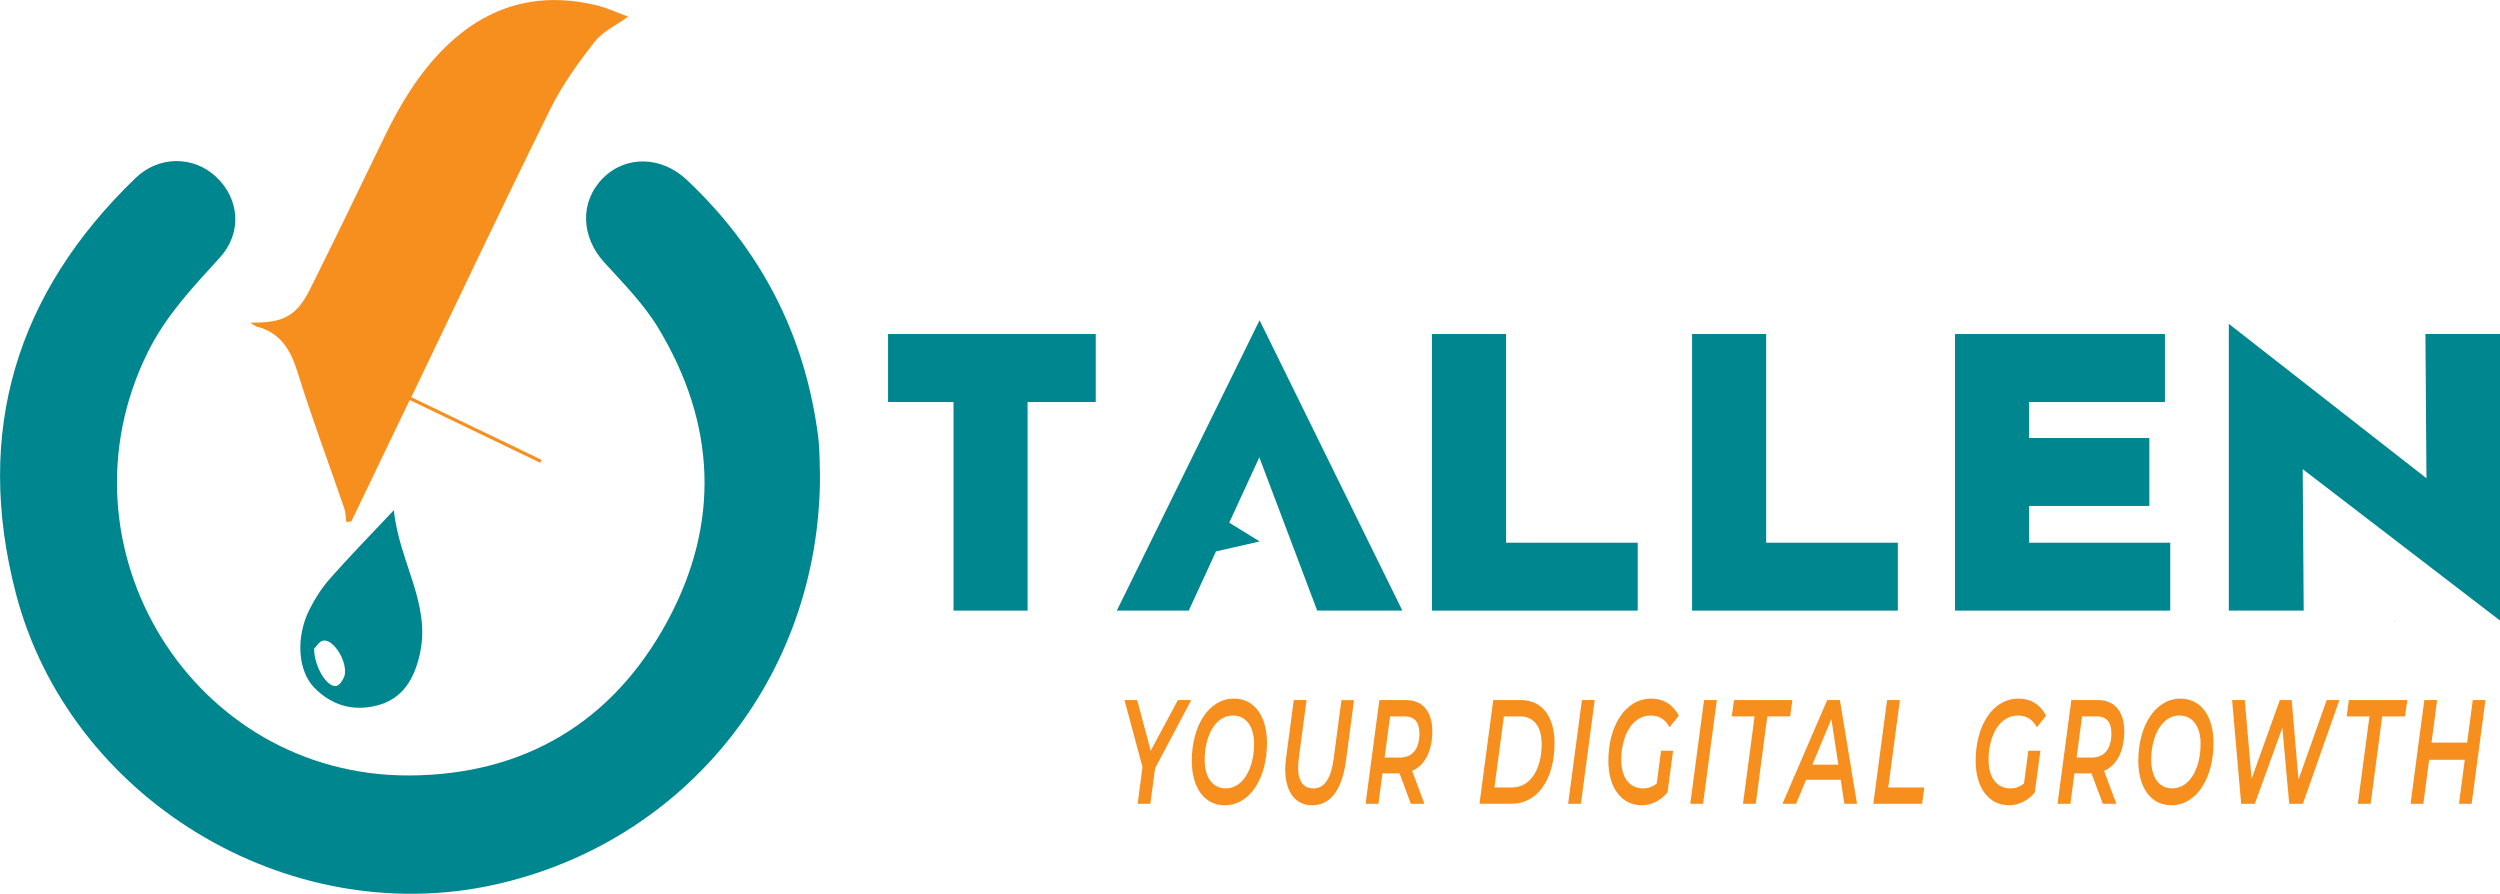 <?xml version="1.0" encoding="UTF-8"?>
<svg id="Layer_2" data-name="Layer 2" xmlns="http://www.w3.org/2000/svg" viewBox="0 0 607.51 217.2">
  <defs>
    <style>
      .cls-1 {
        fill: #00868f;
      }

      .cls-2 {
        fill: #f68f1e;
      }
    </style>
  </defs>
  <g id="Layer_1-2" data-name="Layer 1">
    <g>
      <g>
        <path class="cls-2" d="M280.69,186.72l-1.15,8.6h-3.08l1.17-8.93-4.38-16.27h3.08l3.3,12.31,6.6-12.31h3.25l-8.8,16.59Z"/>
        <path class="cls-2" d="M289.61,184.92c0-8.53,4.09-15.15,10.26-15.15,5.04,0,8.01,4.39,8.01,10.76,0,8.53-4.09,15.15-10.26,15.15-5.04,0-8.01-4.39-8.01-10.76Zm15.14-4.1c0-4.14-1.82-6.95-5.17-6.95-4.21,0-6.84,4.93-6.84,10.76,0,4.14,1.79,6.95,5.14,6.95,4.21,0,6.86-4.93,6.86-10.76Z"/>
        <path class="cls-2" d="M312.31,187.04c0-.86,.07-1.76,.19-2.7l1.89-14.22h3.11l-1.89,14.15c-.09,.83-.17,1.58-.17,2.23,0,3.42,1.34,5.08,3.71,5.08,2.65,0,4.26-2.2,4.95-7.34l1.87-14.11h3.06l-1.91,14.43c-.98,7.42-3.78,11.12-8.27,11.12-4.11,0-6.53-3.31-6.53-8.64Z"/>
        <path class="cls-2" d="M343.15,187.33l2.99,7.99h-3.3l-2.75-7.38h-4.16l-.96,7.38h-3.13l3.35-25.2h6.5c4.04,0,6.36,2.81,6.36,7.59s-1.82,8.32-4.9,9.61Zm1.77-9.18c0-2.74-1.29-4.07-3.56-4.07h-3.56l-1.34,10.01h3.71c3.01,0,4.76-2.05,4.76-5.94Z"/>
        <path class="cls-2" d="M362.86,170.12h6.77c5.09,0,8.13,4.07,8.13,10.4,0,8.93-4.18,14.79-10.42,14.79h-7.82l3.35-25.2Zm4.57,21.24c4.5,0,7.2-4.5,7.2-10.55,0-4.14-1.79-6.73-5.33-6.73h-3.85l-2.3,17.28h4.28Z"/>
        <path class="cls-2" d="M384.41,170.12h3.11l-3.35,25.2h-3.11l3.35-25.2Z"/>
        <path class="cls-2" d="M403.63,182.43h2.94l-1.36,10.15c-1.67,1.98-3.92,3.1-6.24,3.1-5.02,0-8.13-4.36-8.13-10.76,0-8.53,4.09-15.15,10.4-15.15,3.06,0,5.33,1.48,6.72,4.14l-2.25,2.81c-1.1-2.02-2.58-2.84-4.61-2.84-4.35,0-7.12,4.72-7.12,10.76,0,4.14,1.82,6.95,5.36,6.95,1.17,0,2.25-.4,3.25-1.19l1.05-7.96Z"/>
        <path class="cls-2" d="M414.09,170.12h3.11l-3.35,25.2h-3.11l3.35-25.2Z"/>
        <path class="cls-2" d="M426.38,174.08h-5.55l.53-3.96h14.2l-.55,3.96h-5.55l-2.8,21.24h-3.11l2.82-21.24Z"/>
        <path class="cls-2" d="M447.3,189.49h-8.42l-2.42,5.83h-3.32l10.88-25.2h3.08l4.16,25.2h-3.08l-.88-5.83Zm-.57-3.67l-1.7-11.09-4.62,11.09h6.31Z"/>
        <path class="cls-2" d="M458.57,170.12h3.11l-2.82,21.24h8.75l-.53,3.96h-11.86l3.35-25.2Z"/>
        <path class="cls-2" d="M492.88,182.43h2.94l-1.36,10.15c-1.67,1.98-3.92,3.1-6.24,3.1-5.02,0-8.13-4.36-8.13-10.76,0-8.53,4.09-15.15,10.4-15.15,3.06,0,5.33,1.48,6.72,4.14l-2.25,2.81c-1.1-2.02-2.58-2.84-4.61-2.84-4.35,0-7.12,4.72-7.12,10.76,0,4.14,1.82,6.95,5.36,6.95,1.17,0,2.25-.4,3.25-1.19l1.05-7.96Z"/>
        <path class="cls-2" d="M511.3,187.33l2.99,7.99h-3.3l-2.75-7.38h-4.16l-.96,7.38h-3.13l3.35-25.2h6.5c4.04,0,6.36,2.81,6.36,7.59s-1.82,8.32-4.9,9.61Zm1.77-9.18c0-2.74-1.29-4.07-3.56-4.07h-3.56l-1.34,10.01h3.71c3.01,0,4.76-2.05,4.76-5.94Z"/>
        <path class="cls-2" d="M519.62,184.92c0-8.53,4.09-15.15,10.26-15.15,5.04,0,8.01,4.39,8.01,10.76,0,8.53-4.09,15.15-10.26,15.15-5.04,0-8.01-4.39-8.01-10.76Zm15.14-4.1c0-4.14-1.82-6.95-5.17-6.95-4.21,0-6.84,4.93-6.84,10.76,0,4.14,1.79,6.95,5.14,6.95,4.21,0,6.86-4.93,6.86-10.76Z"/>
        <path class="cls-2" d="M568.48,170.12l-8.87,25.2h-3.32l-1.67-18.47-6.69,18.47h-3.32l-2.2-25.2h3.08l1.65,19.15,6.86-19.15h2.89l1.65,19.33,6.86-19.33h3.08Z"/>
        <path class="cls-2" d="M575.8,174.08h-5.55l.53-3.96h14.2l-.55,3.96h-5.55l-2.8,21.24h-3.11l2.82-21.24Z"/>
        <path class="cls-2" d="M603.97,170.12l-3.35,25.2h-3.08l1.41-10.69h-8.66l-1.41,10.69h-3.11l3.35-25.2h3.11l-1.36,10.33h8.66l1.36-10.33h3.08Z"/>
      </g>
      <g>
        <path class="cls-1" d="M199.26,115.8c-.12,48.65-32.77,88.95-79.12,99.19-50.35,11.13-103.38-20.98-116.32-70.93-10.14-39.17,.08-72.83,29.14-100.82,5.61-5.4,14.01-5.42,19.51-.31,5.79,5.39,6.42,13.68,.93,19.69-6.53,7.15-13.12,14.13-17.49,22.97-23.39,47.32,10.86,103.12,63.65,102.85,27.83-.15,49.29-12.94,62.57-37.39,12.95-23.84,11.88-48.11-2.18-71.36-3.52-5.83-8.48-10.84-13.11-15.92-5.68-6.24-6-14.74-.35-20.44,5.6-5.66,14.28-5.4,20.41,.38,17.97,16.94,28.67,37.61,31.88,62.09,.5,3.82,.38,7.72,.48,10.01Z"/>
        <path class="cls-1" d="M95.71,123.97c-5.75,6.12-10.75,11.22-15.47,16.57-1.98,2.24-3.67,4.85-5.02,7.53-3.42,6.8-2.84,14.99,1.17,19.06,4.2,4.27,9.34,5.77,15.12,4.34,6.46-1.6,9.2-6.67,10.52-12.57,2.73-12.25-5.09-22.42-6.32-34.94Zm-11.87,39.61c-.08,1.13-1.22,2.95-2.11,3.11-2.22,.39-5.33-4.48-5.41-9.03,.39-.37,1.24-1.86,2.28-2,2.3-.33,5.49,4.43,5.24,7.92Z"/>
        <path class="cls-2" d="M60.78,78.37c.93,.58,1.23,.88,1.59,.97,5.86,1.53,8.29,5.75,10,11.28,3.43,11.08,7.53,21.95,11.3,32.93,.35,1.03,.33,2.2,.48,3.3,.41-.04,.81-.09,1.22-.13,4.68-9.73,9.36-19.47,14.19-29.52,10.8,5.19,21.25,10.22,31.71,15.25l.34-.7c-10.44-5.02-20.88-10.04-31.67-15.23,.61-1.27,1.04-2.15,1.46-3.04,10.76-22.39,21.37-44.85,32.4-67.11,2.85-5.76,6.71-11.11,10.68-16.2,1.96-2.51,5.23-4,8.15-6.12-2.35-.87-4.86-2.07-7.5-2.72-14.19-3.48-26.54-.06-36.98,10.19-6.32,6.22-10.82,13.68-14.66,21.59-6.01,12.36-11.95,24.76-18.09,37.05-3.33,6.67-6.51,8.37-14.62,8.23Z"/>
      </g>
      <polygon class="cls-1" points="26.96 204 26.98 204.04 27 204 26.96 204"/>
      <polygon class="cls-1" points="266.27 81.17 266.27 97.69 249.71 97.69 249.71 148.38 231.71 148.38 231.71 97.69 215.8 97.69 215.8 81.17 266.27 81.17"/>
      <polygon class="cls-1" points="397.97 131.88 397.97 148.38 347.97 148.38 347.97 81.17 365.98 81.17 365.98 131.88 397.97 131.88"/>
      <polygon class="cls-1" points="461.18 131.88 461.18 148.38 411.18 148.38 411.18 81.17 429.19 81.17 429.19 131.88 461.18 131.88"/>
      <polygon class="cls-1" points="527.38 131.88 527.38 148.38 475.08 148.38 475.08 81.17 526.09 81.17 526.09 97.69 493.08 97.69 493.08 106.44 522.3 106.44 522.3 122.95 493.08 122.95 493.08 131.88 527.38 131.88"/>
      <polygon class="cls-1" points="320.09 148.38 340.78 148.38 306.08 77.82 271.39 148.38 288.87 148.38 295.49 134 306.1 131.57 298.71 127.01 306.02 111.13 320.09 148.38"/>
      <polygon class="cls-1" points="589.39 81.17 589.64 116.22 541.63 78.71 541.61 78.71 541.61 97.2 541.61 99.09 541.61 148.38 559.81 148.38 559.57 114.01 607.51 150.79 607.51 81.17 589.39 81.17"/>
      <polygon class="cls-1" points="581.93 150.93 581.75 150.79 581.75 150.93 581.93 150.93"/>
      <polygon class="cls-1" points="260.55 139.98 260.56 140.02 260.58 139.98 260.55 139.98"/>
    </g>
  </g>
</svg>